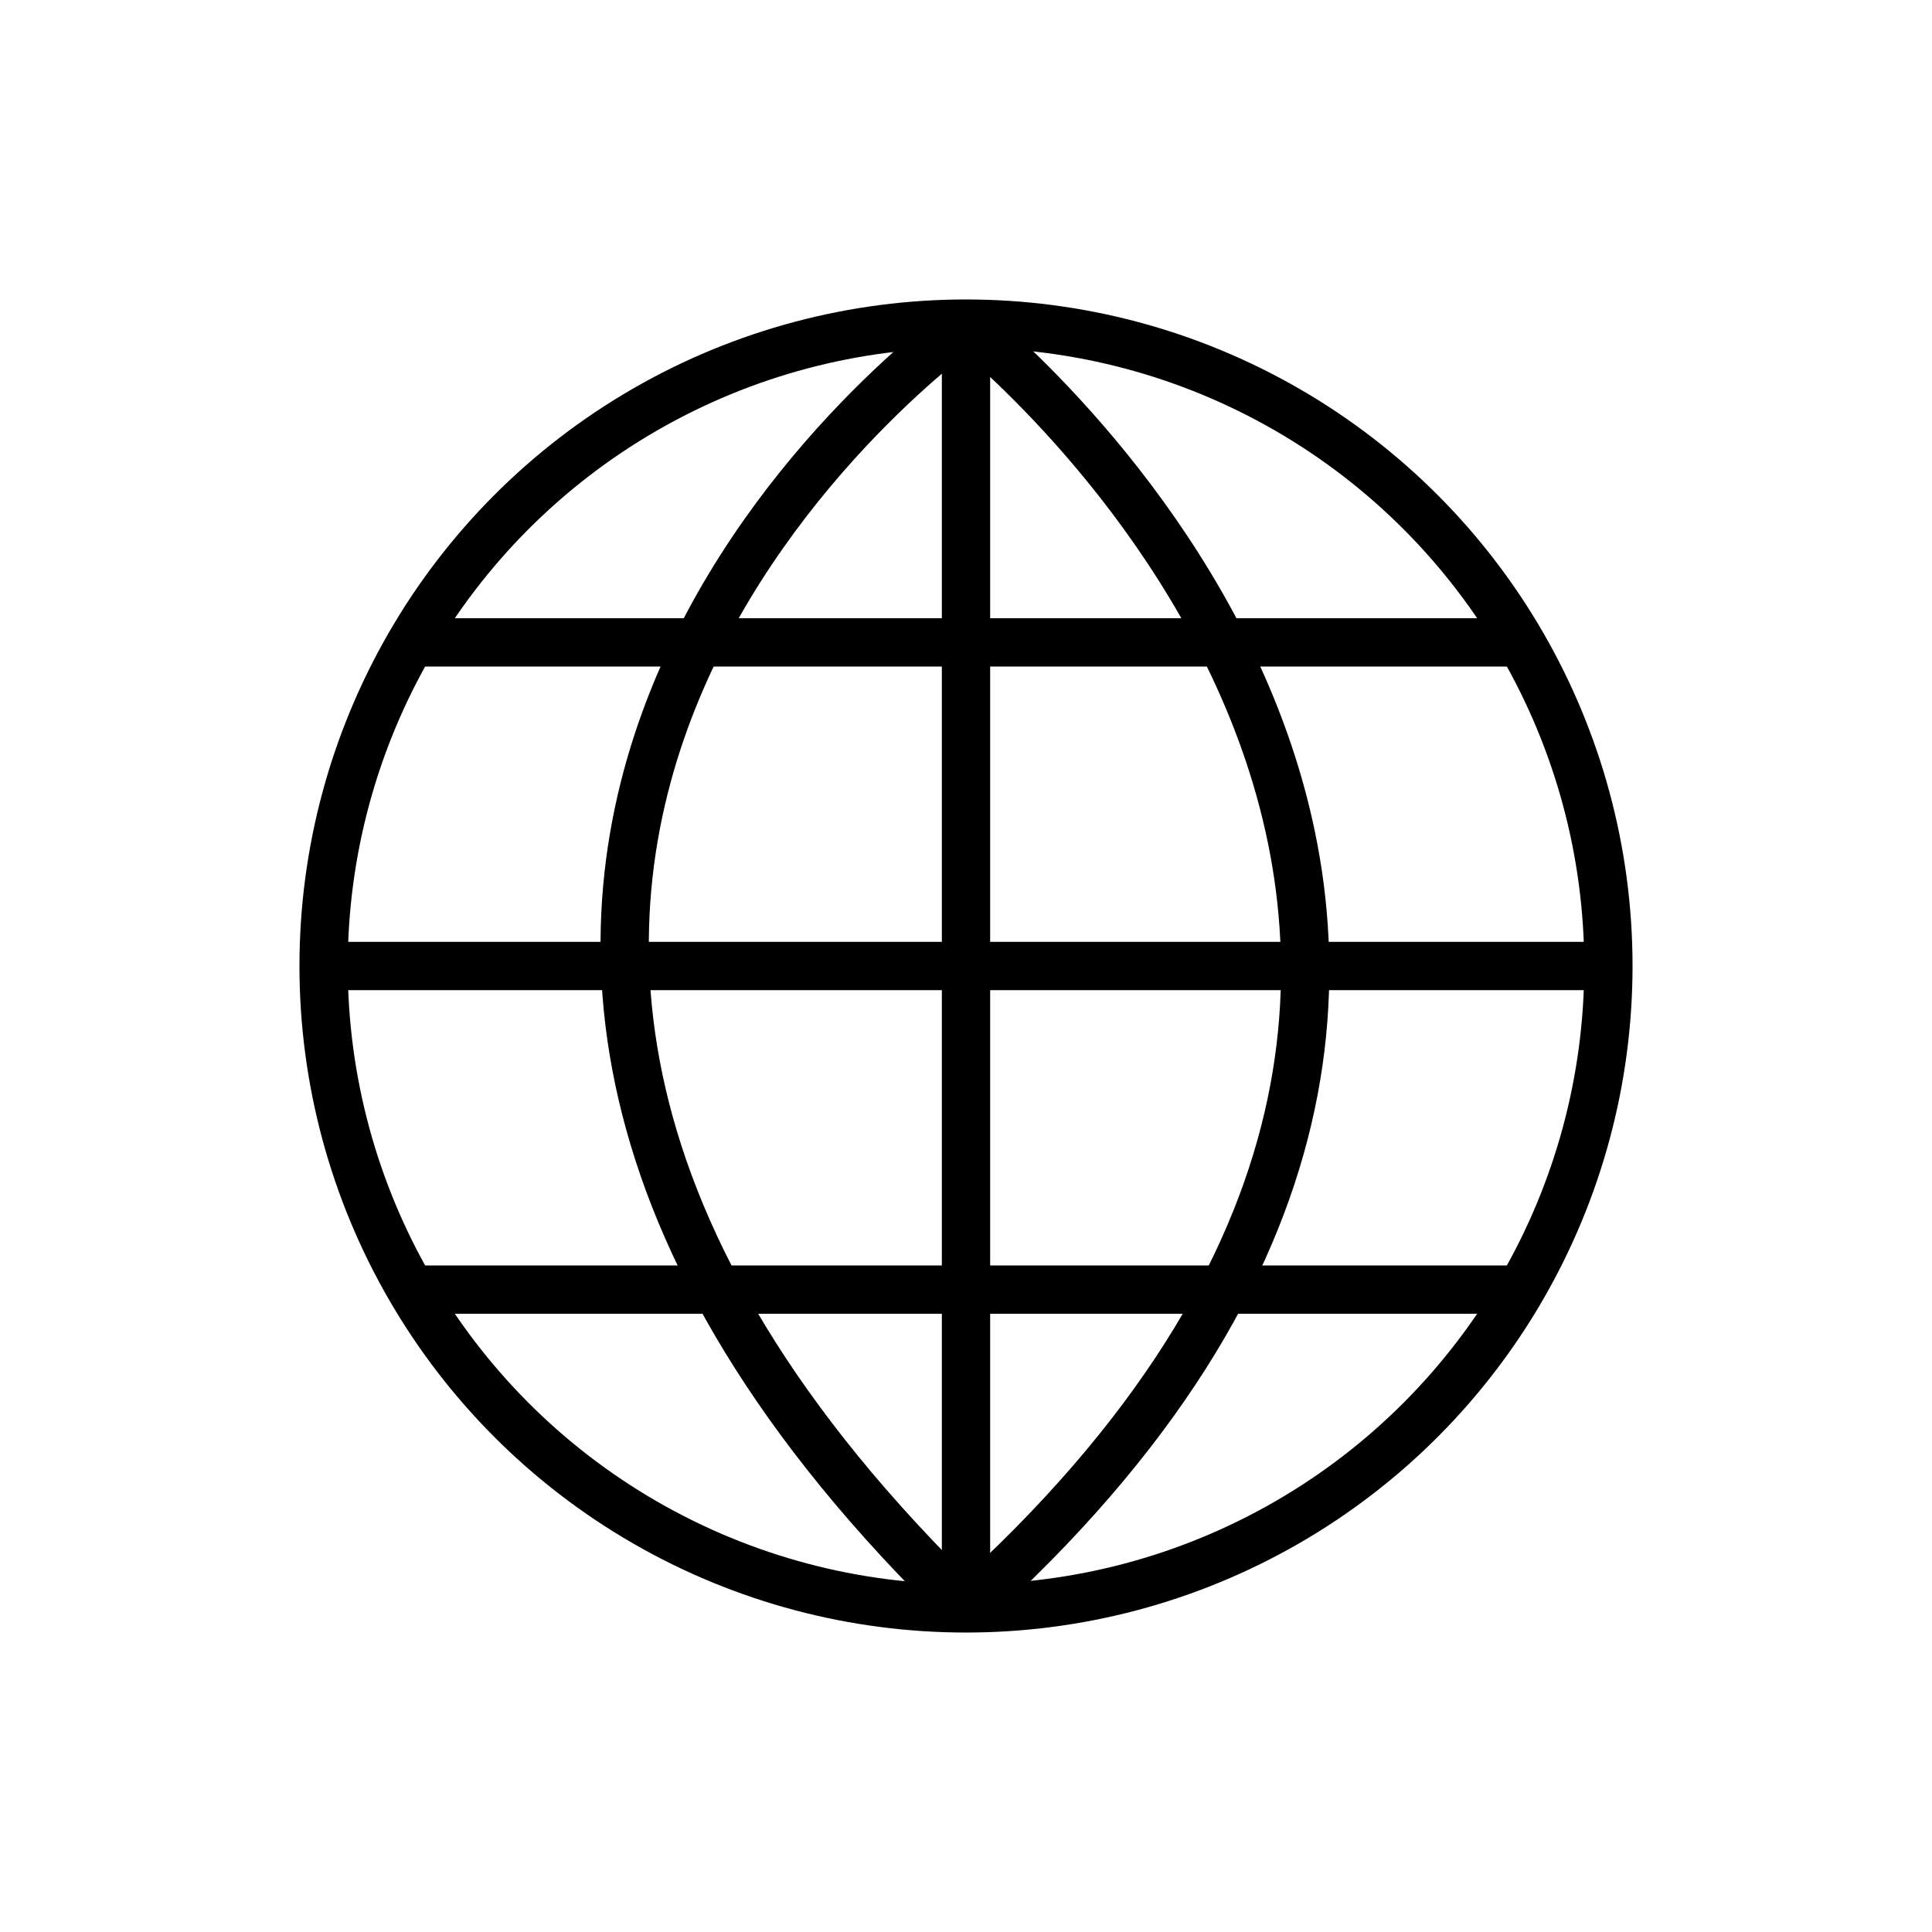 <?xml version="1.0" encoding="utf-8"?>
<!-- Generator: Adobe Illustrator 23.0.3, SVG Export Plug-In . SVG Version: 6.00 Build 0)  -->
<svg version="1.1" xmlns="http://www.w3.org/2000/svg" xmlns:xlink="http://www.w3.org/1999/xlink" x="0px" y="0px"
	 viewBox="0 0 40 40" style="enable-background:new 0 0 40 40;" xml:space="preserve">
<style type="text/css">
	.st0{fill:none;stroke:#FFFFFF;stroke-miterlimit:10;}
	.st1{fill:none;stroke:#000000;stroke-miterlimit:10;}
</style>
<g id="Layer_1">
	<g id="Layer_5_1_">
		<g>
			<g>
				<g>
					<circle class="st1" cx="20" cy="20" r="13.3"/>
					<path class="st1" d="M20,33.3C4.1,17.9,20,6.7,20,6.7"/>
					<path class="st1" d="M20,6.7c0,0,15.8,12.4,0,26.6"/>
					<line class="st1" x1="8.5" y1="13.3" x2="31.5" y2="13.3"/>
					<line class="st1" x1="6.7" y1="20" x2="33.3" y2="20"/>
					<line class="st1" x1="8.5" y1="26.7" x2="31.5" y2="26.7"/>
					<line class="st1" x1="20" y1="6.7" x2="20" y2="33.3"/>
				</g>
			</g>
		</g>
	</g>
</g>
<g id="Layer_2">
</g>
</svg>
